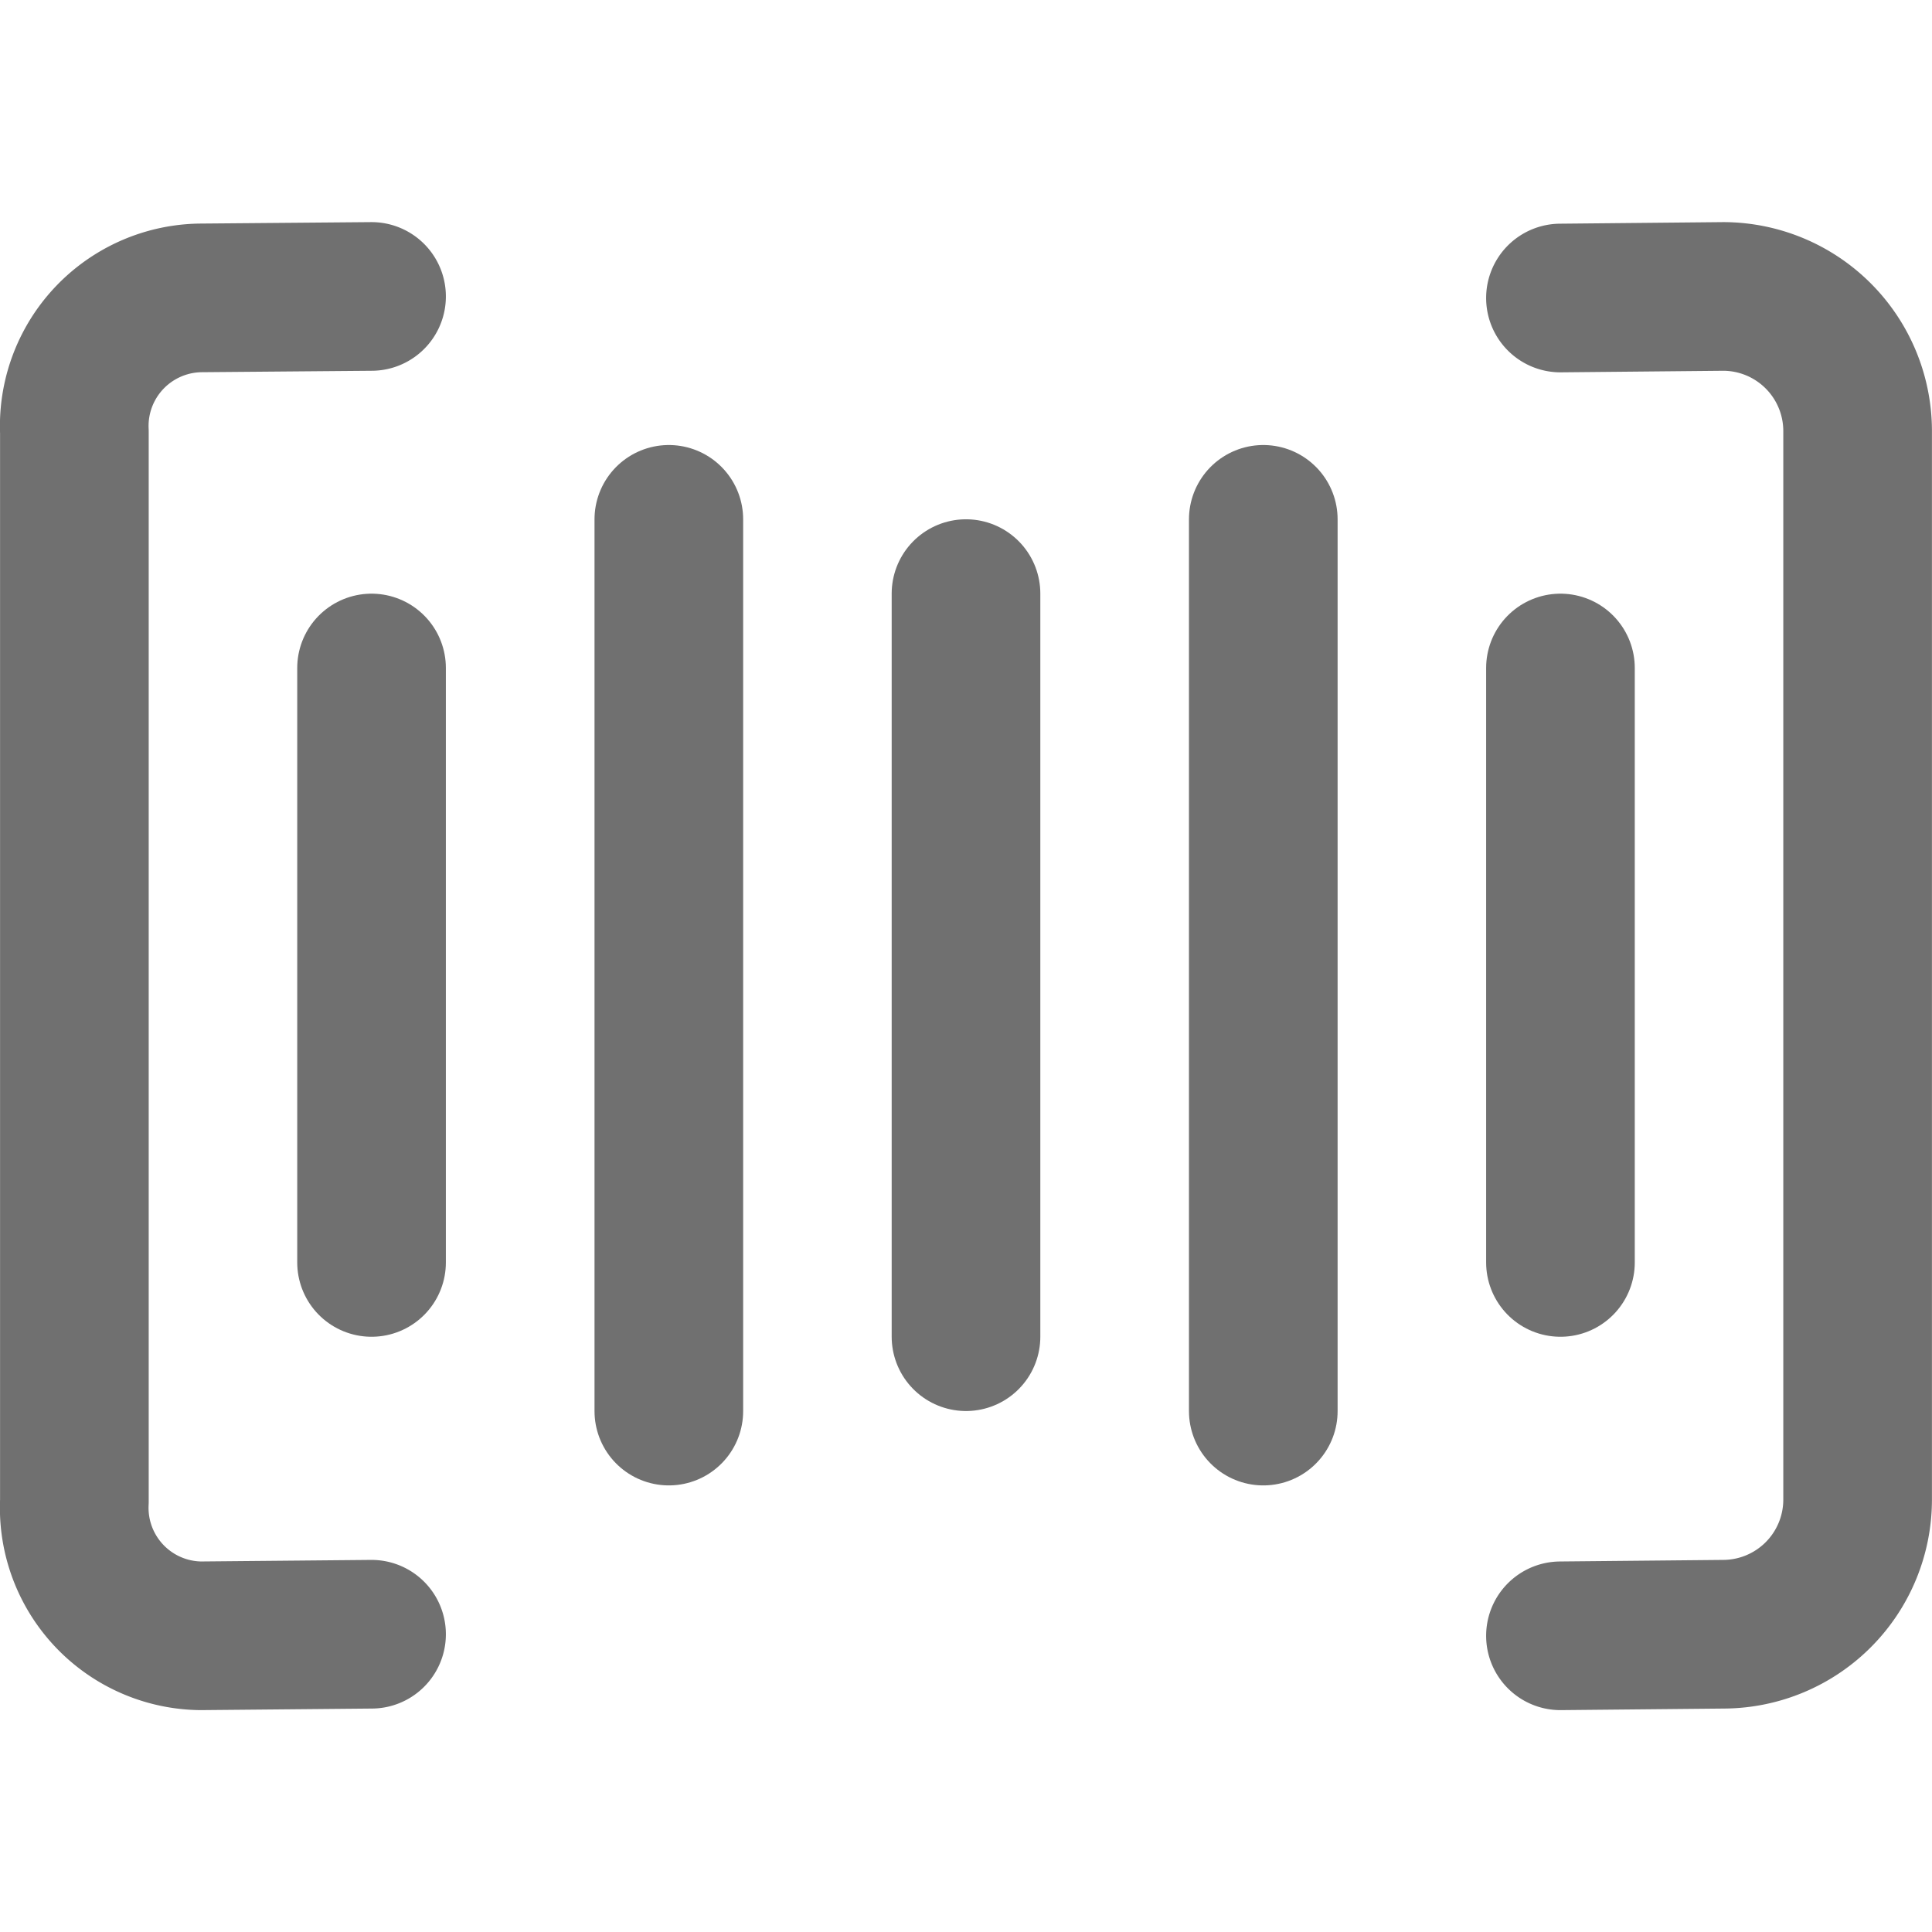 <svg xmlns="http://www.w3.org/2000/svg" xmlns:xlink="http://www.w3.org/1999/xlink" width="16" height="16" viewBox="0 0 16 16"><defs><clipPath id="a"><rect width="16" height="16" transform="translate(331 297)" fill="#707070" stroke="#707070" stroke-width="1"/></clipPath></defs><g transform="translate(-331 -297)" clip-path="url(#a)"><g transform="translate(329.154 295.147)"><path d="M14.769,15.4l1.351-.013a1.115,1.115,0,0,0,1.11-1.11V5.418a1.115,1.115,0,0,0-1.11-1.11l-1.351.013" fill="none" stroke="#707070" stroke-linecap="round" stroke-linejoin="round" stroke-width="1.231"/><path d="M4.923,4.308,3.508,4.32a1.061,1.061,0,0,0-1.046,1.11v8.857A1.06,1.06,0,0,0,3.508,15.4l1.415-.013" fill="none" stroke="#707070" stroke-linecap="round" stroke-linejoin="round" stroke-width="1.231"/><path d="M14.769,7.385v4.923" fill="none" stroke="#707070" stroke-linecap="round" stroke-linejoin="round" stroke-width="1.231"/><path d="M12.308,6.154v7.385" fill="none" stroke="#707070" stroke-linecap="round" stroke-linejoin="round" stroke-width="1.231"/><path d="M9.846,6.769v6.154" fill="none" stroke="#707070" stroke-linecap="round" stroke-linejoin="round" stroke-width="1.231"/><path d="M7.385,6.154v7.385" fill="none" stroke="#707070" stroke-linecap="round" stroke-linejoin="round" stroke-width="1.231"/><path d="M4.923,7.385v4.923" fill="none" stroke="#707070" stroke-linecap="round" stroke-linejoin="round" stroke-width="1.231"/></g></g></svg>